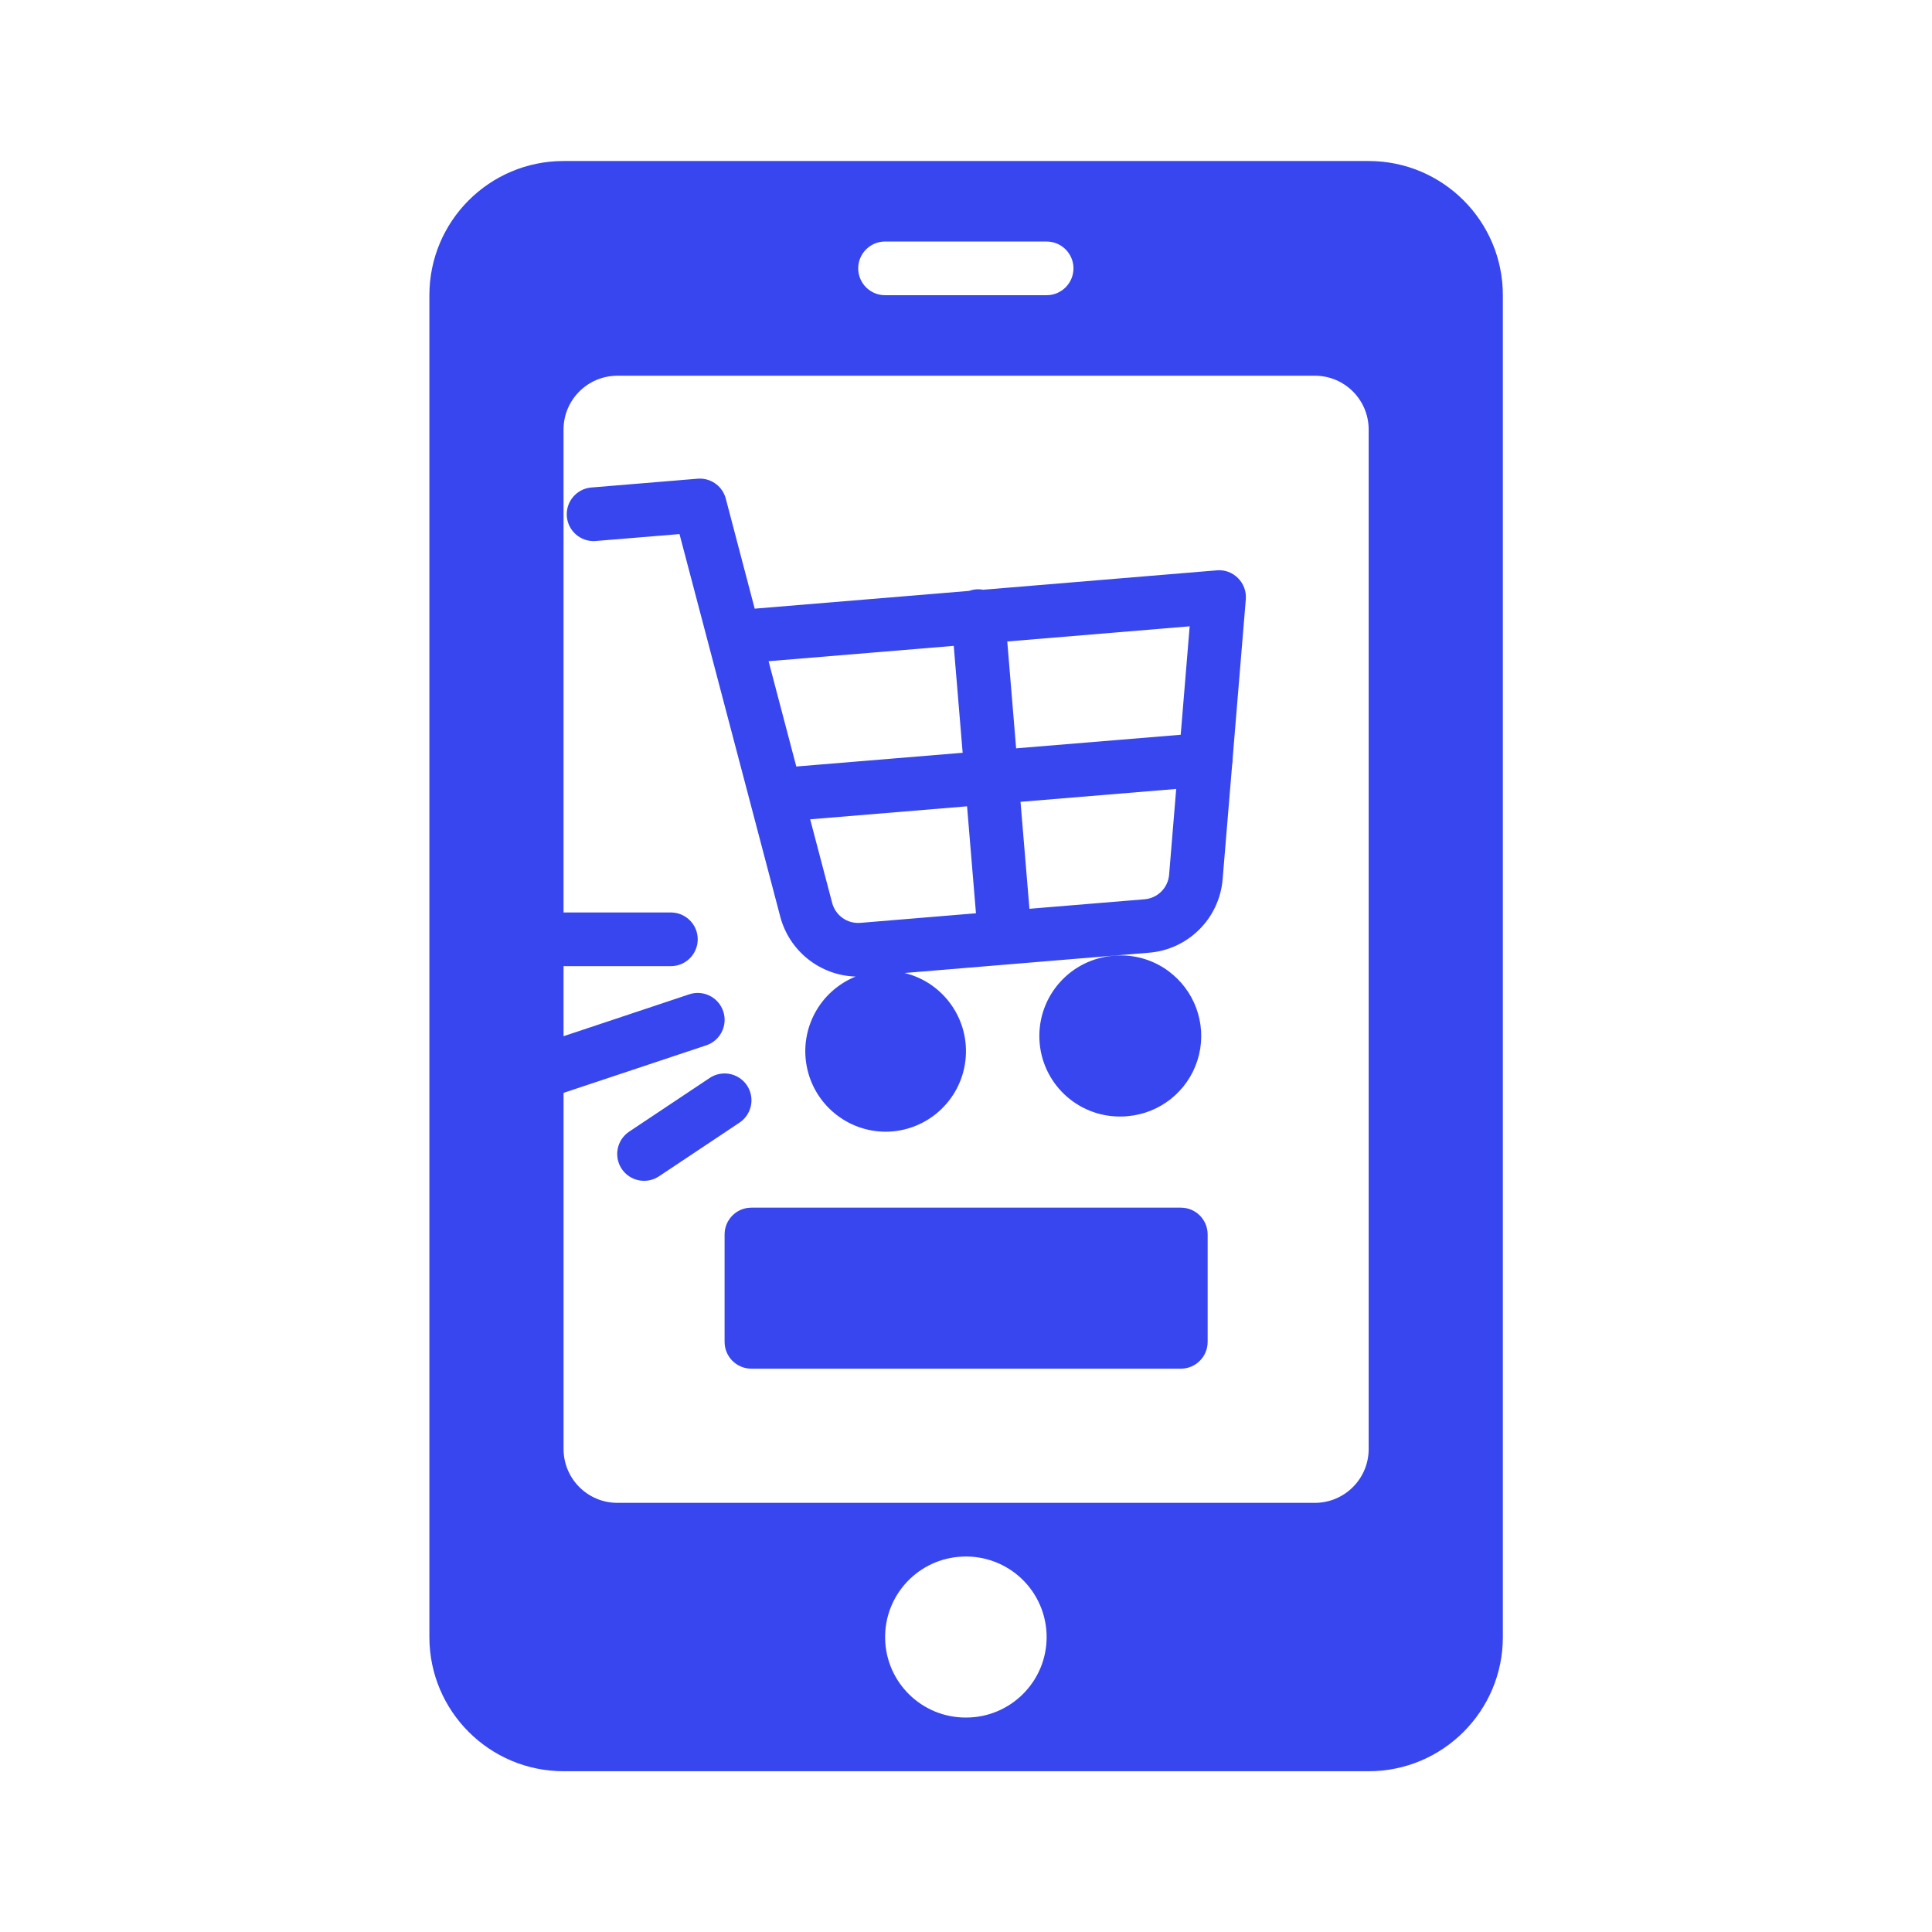 <svg xmlns="http://www.w3.org/2000/svg" xmlns:xlink="http://www.w3.org/1999/xlink" viewBox="0,0,256,256" width="64px" height="64px"><g fill="#3746ef" fill-rule="nonzero" stroke="none" stroke-width="1" stroke-linecap="butt" stroke-linejoin="miter" stroke-miterlimit="10" stroke-dasharray="" stroke-dashoffset="0" font-family="none" font-weight="none" font-size="none" text-anchor="none" style="mix-blend-mode: normal"><g transform="scale(3.556,3.556)"><path d="M21,6c-2.761,0 -5,2.239 -5,5v50c0,2.761 2.239,5 5,5h30c2.761,0 5,-2.239 5,-5v-50c0,-2.761 -2.239,-5 -5,-5zM32.959,9c0.014,-0 0.027,-0 0.041,0h6c0.552,0 1,0.448 1,1c0,0.552 -0.448,1 -1,1h-6c-0.552,0.011 -1.009,-0.427 -1.021,-0.979c-0.011,-0.552 0.427,-1.009 0.979,-1.021zM23,14h26c1.103,0.003 1.997,0.897 2,2v38c-0.003,1.103 -0.897,1.997 -2,2h-26c-1.103,-0.003 -1.997,-0.897 -2,-2v-13.277l5.316,-1.771c0.525,-0.175 0.809,-0.742 0.634,-1.267c-0.175,-0.525 -0.742,-0.809 -1.267,-0.634l-4.684,1.561v-2.611h4c0.552,0 1,-0.448 1,-1c0,-0.552 -0.448,-1 -1,-1h-4v-18c0.003,-1.103 0.897,-1.997 2,-2zM26.092,17.834c-0.033,-0 -0.066,0.001 -0.1,0.004l-3.986,0.33c-0.537,0.061 -0.928,0.538 -0.884,1.077c0.045,0.539 0.51,0.944 1.05,0.916l3.148,-0.26l3.754,14.254c0.338,1.284 1.481,2.193 2.809,2.234c-1.33,0.538 -2.093,1.942 -1.821,3.35c0.272,1.409 1.504,2.427 2.938,2.431c1.517,-0.003 2.793,-1.138 2.973,-2.644c0.18,-1.506 -0.792,-2.91 -2.266,-3.27l9.107,-0.756c1.461,-0.117 2.622,-1.274 2.744,-2.734l0.354,-4.264c0.017,-0.081 0.023,-0.164 0.02,-0.246l0.49,-5.926c0.024,-0.293 -0.083,-0.582 -0.291,-0.789c-0.207,-0.209 -0.496,-0.316 -0.789,-0.289l-8.707,0.723c-0.176,-0.033 -0.357,-0.018 -0.525,0.043l-7.988,0.662l-1.078,-4.102c-0.115,-0.433 -0.503,-0.737 -0.951,-0.744zM44.33,23.338l-0.334,4.041l-6.133,0.506l-0.33,-3.982zM35.539,24.066l0.332,3.984l-6.199,0.512l-1.033,-3.924zM43.828,29.398l-0.264,3.197c-0.04,0.487 -0.427,0.874 -0.914,0.914l-4.291,0.355l-0.332,-3.986zM36.035,30.045l0.332,3.986l-4.309,0.357c-0.483,0.04 -0.925,-0.273 -1.049,-0.742l-0.82,-3.117zM41.789,35.602c-0.092,-0.001 -0.184,0.002 -0.275,0.01c-1.616,0.116 -2.848,1.494 -2.783,3.113c0.065,1.619 1.405,2.894 3.025,2.879c0.084,0 0.169,-0.001 0.254,-0.012c1.209,-0.101 2.238,-0.92 2.608,-2.075c0.37,-1.156 0.007,-2.42 -0.919,-3.204c-0.533,-0.455 -1.21,-0.707 -1.91,-0.711zM27.01,40c-0.201,-0.002 -0.399,0.056 -0.566,0.168l-3,2c-0.367,0.245 -0.53,0.701 -0.402,1.123c0.128,0.422 0.518,0.71 0.959,0.709c0.197,-0 0.39,-0.058 0.555,-0.168l3,-2c0.365,-0.244 0.529,-0.697 0.404,-1.117c-0.125,-0.421 -0.51,-0.71 -0.948,-0.715zM28,45c-0.554,0 -1,0.446 -1,1v4c0,0.554 0.446,1 1,1h16c0.554,0 1,-0.446 1,-1v-4c0,-0.554 -0.446,-1 -1,-1zM35.875,58.002c0.817,-0.034 1.612,0.267 2.202,0.833c0.59,0.566 0.923,1.348 0.923,2.165c0,1.657 -1.343,3 -3,3c-1.64,0.01 -2.984,-1.298 -3.018,-2.937c-0.034,-1.639 1.254,-3.002 2.893,-3.061z"></path></g></g></svg>